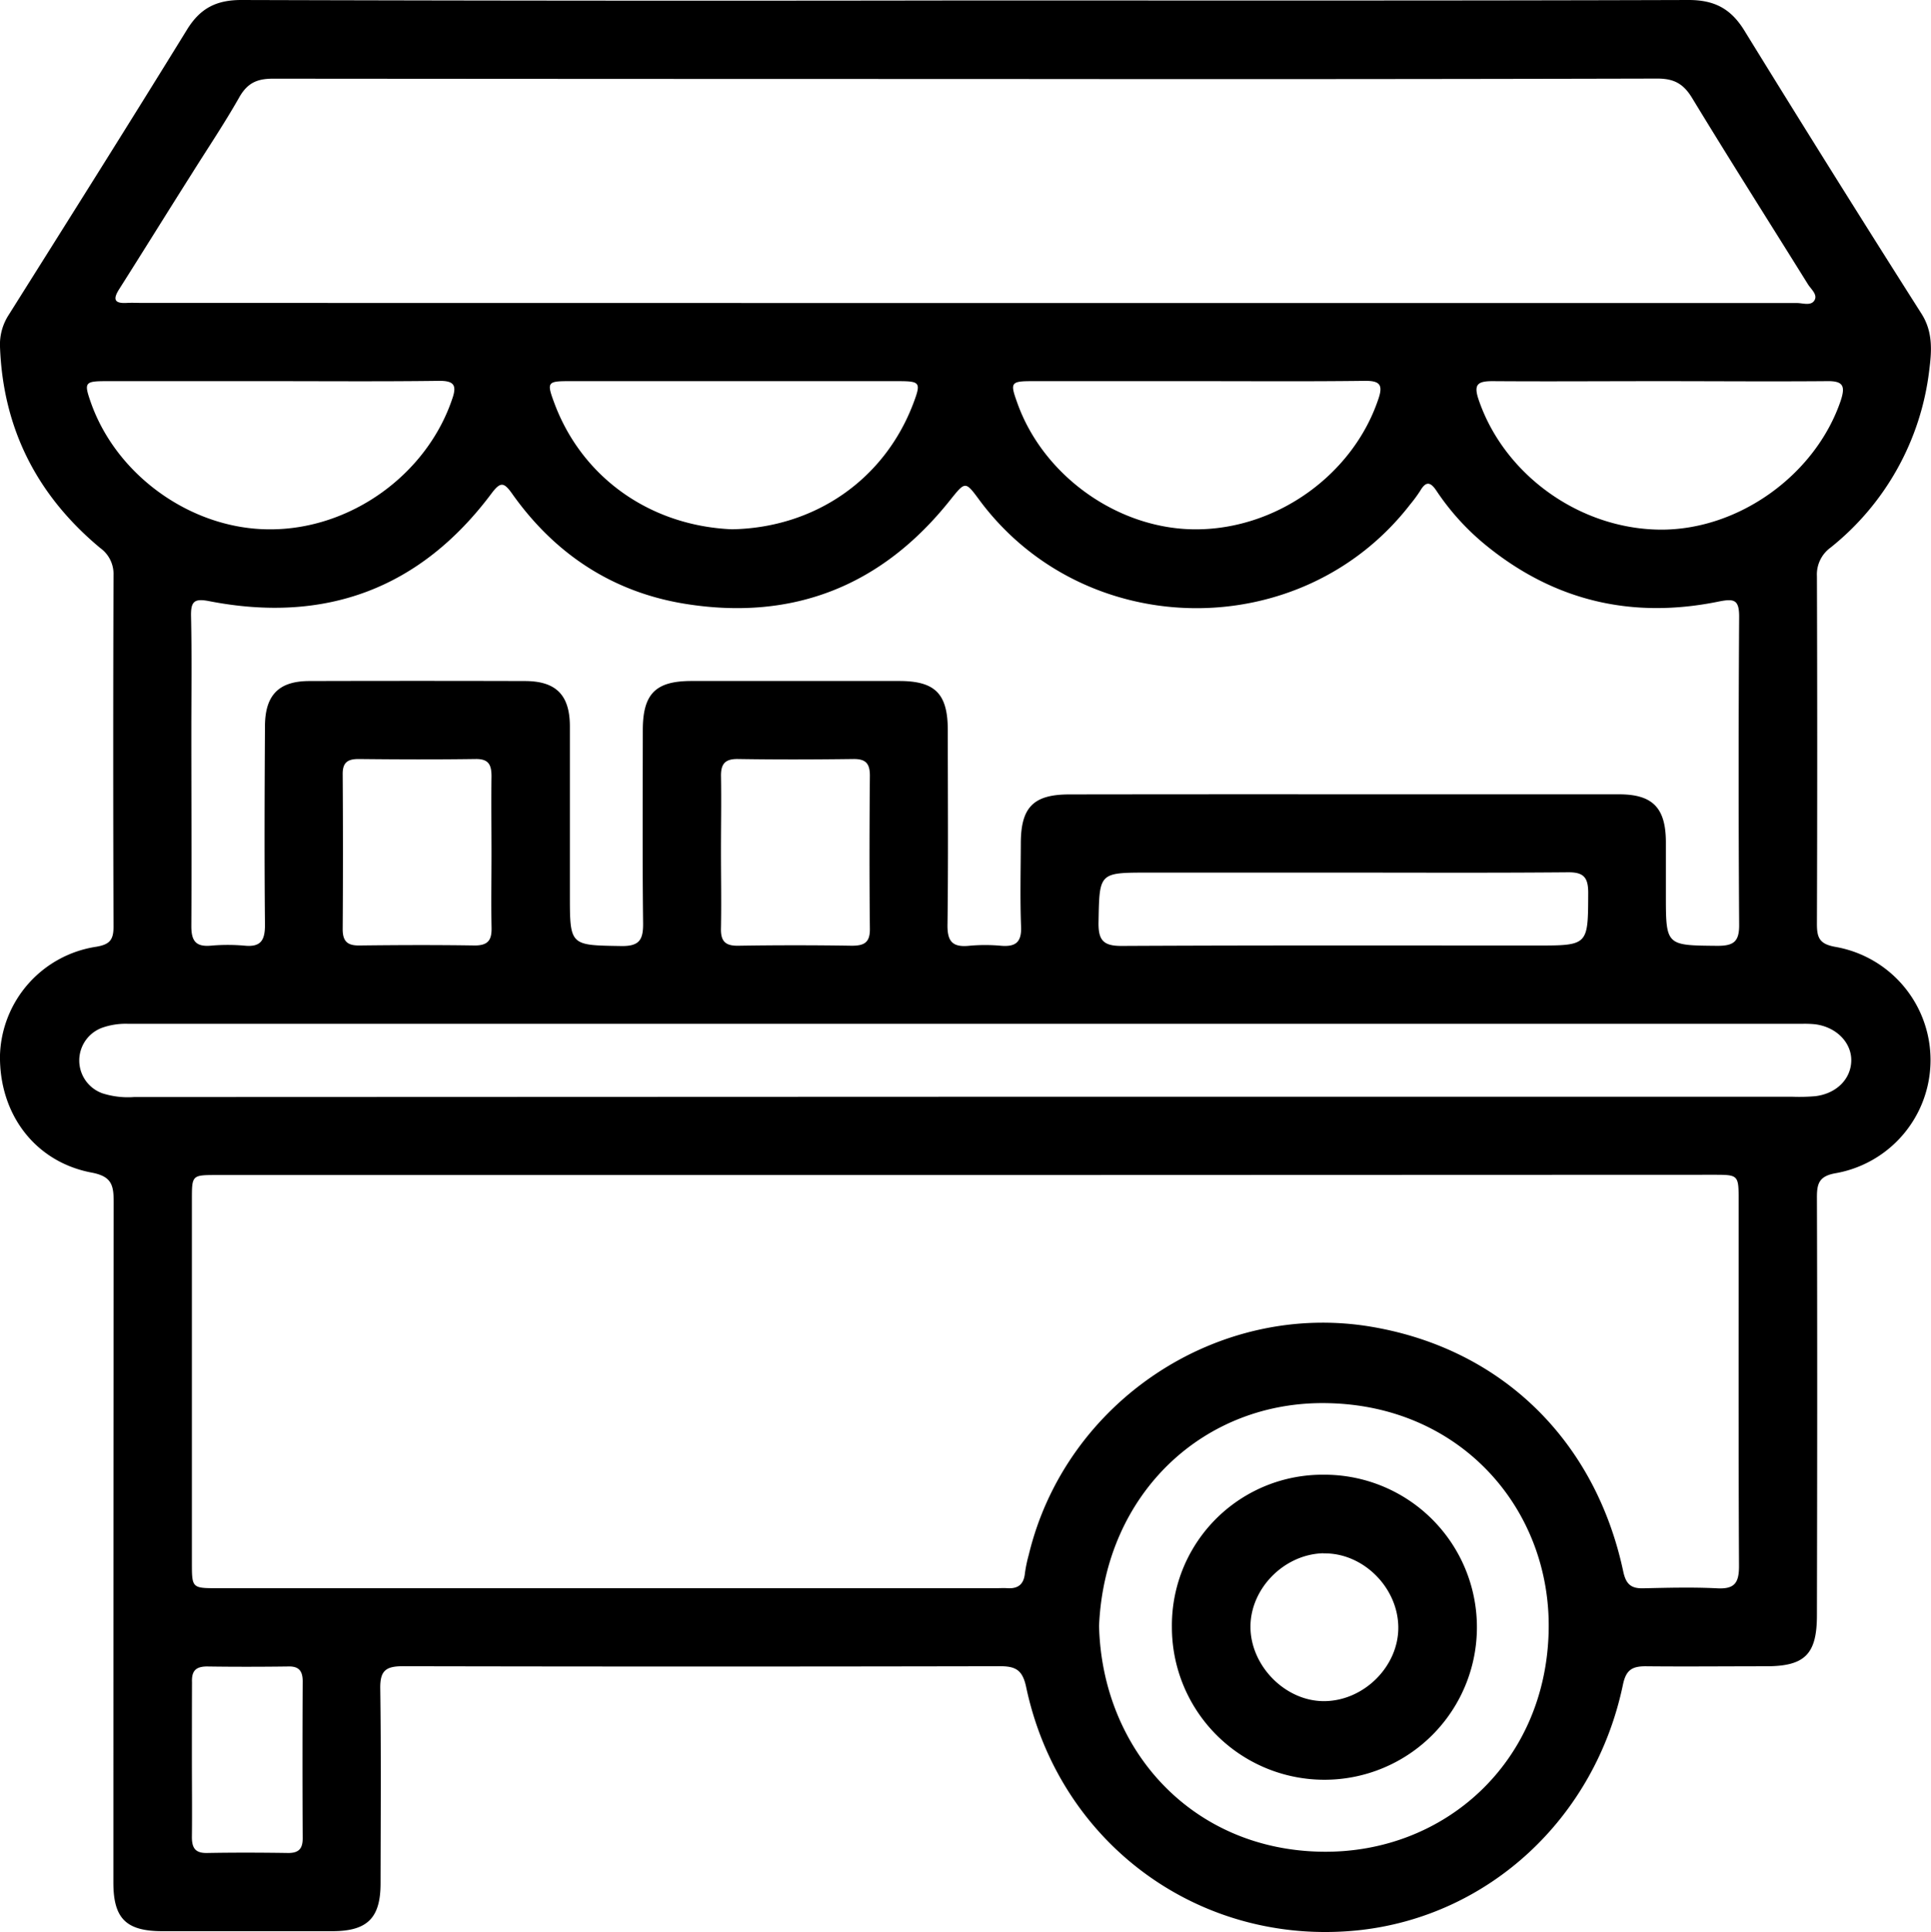 <svg xmlns="http://www.w3.org/2000/svg" viewBox="0 0 382.39 382.54"><g id="Layer_2" data-name="Layer 2"><g id="Layer_1-2" data-name="Layer 1"><path d="M191.09.09C238.86.09,286.63.15,334.4,0c5.11,0,8.35,1.73,11,6q17.36,28.19,35.12,56.14c2.3,3.63,2,7.43,1.52,11.2a52.89,52.89,0,0,1-19.52,35.07,6.58,6.58,0,0,0-2.72,5.69q.12,34.42,0,68.85c0,2.81.56,4,3.73,4.55a22.75,22.75,0,0,1,.1,44.78c-3.38.56-3.84,2-3.83,4.85.09,27.56.06,55.13,0,82.69,0,7.71-2.38,10.1-10,10.11-8,0-16,.08-23.94,0-2.72,0-3.87.78-4.47,3.62-5.53,26.54-26.69,46-52.56,48.67-31.26,3.17-59.07-17.14-65.63-48.21-.72-3.39-2.12-4.1-5.23-4.09q-59.13.12-118.24,0c-3.47,0-4.48,1-4.43,4.45.18,12.85.08,25.69.06,38.54,0,6.87-2.62,9.46-9.51,9.47q-16.84,0-33.68,0c-7.19,0-9.72-2.5-9.72-9.63q0-67.35.06-134.71c0-3.42-.39-5.13-4.46-5.88C6.85,230-.2,220.5,0,208.87a22.44,22.44,0,0,1,19-21.4c2.69-.44,3.49-1.33,3.48-4q-.12-34.8,0-69.6a6.32,6.32,0,0,0-2.63-5.36C7.43,98.18.6,85,0,68.66a10.77,10.77,0,0,1,1.75-6.35C13.57,43.51,25.41,24.74,37.05,5.84,39.65,1.63,42.85,0,47.78,0Q119.44.21,191.09.09Zm0,232.57H43c-5,0-5,0-5,4.86v71.83c0,5.11,0,5.12,5.11,5.12H197.23c.75,0,1.5-.05,2.24,0,2.13.14,3.27-.76,3.49-2.94a27.21,27.21,0,0,1,.76-3.65c7.29-30.36,37.48-50.39,68-45.15,25.61,4.38,44.19,22.42,49.73,48.45.53,2.46,1.51,3.37,3.95,3.31,4.86-.11,9.74-.24,14.59,0,3.56.21,4.4-1.13,4.38-4.49-.12-24.07-.06-48.14-.07-72.21,0-5.17,0-5.18-5-5.18ZM191.22,60q82.29,0,164.6,0c1.19,0,2.8.62,3.49-.53s-.7-2.22-1.32-3.23c-7.64-12.28-15.4-24.48-22.91-36.84-1.71-2.82-3.59-3.84-6.87-3.84q-66,.16-132,.08-71.08,0-142.16-.06c-3.08,0-5,.81-6.62,3.6-2.94,5.2-6.29,10.17-9.47,15.25C33.16,42,28.44,49.63,23.63,57.21c-1.28,2-1.06,2.92,1.49,2.77,1-.06,2,0,3,0ZM266,157.28q27.3,0,54.62,0c6.63,0,9.22,2.66,9.27,9.34,0,3.49,0,7,0,10.48,0,10.2,0,10.08,10.22,10.18,3.23,0,4.32-.85,4.29-4.2q-.2-30.5,0-61c0-3.33-1-3.56-3.91-3-17.14,3.54-32.63,0-46.29-11.16a48.76,48.76,0,0,1-9.76-10.77c-1.17-1.74-2.06-1.91-3.18,0a27.76,27.76,0,0,1-2,2.72c-21.43,27.7-64.25,27.34-85.21-.72-2.94-4-2.87-3.89-6,0-13.47,16.87-31,23.81-52.25,20.43-14.46-2.3-25.95-9.89-34.41-21.86-1.63-2.29-2.31-2.34-4.07,0-14.1,18.85-32.89,25.79-55.9,21.31-3-.59-3.65.1-3.59,3,.17,7.61.06,15.22.06,22.83,0,12.84.07,25.69,0,38.53,0,2.93.89,4.11,3.85,3.86a37.82,37.82,0,0,1,6.73,0c3.22.31,4-1.12,4-4.11-.13-13.1-.08-26.19,0-39.29,0-6.21,2.72-9,8.81-9q21.33-.06,42.66,0c6.16,0,8.89,2.76,8.91,8.93,0,11.1,0,22.2,0,33.3,0,10.24,0,10.07,10.17,10.24,3.63.06,4.37-1.27,4.33-4.56-.15-12.72-.07-25.44-.06-38.16,0-7.21,2.51-9.75,9.6-9.76q20.58,0,41.16,0c7.14,0,9.63,2.52,9.64,9.71,0,12.84.11,25.69-.06,38.54-.05,3.33,1,4.51,4.29,4.18a34.54,34.54,0,0,1,6.35,0c2.87.23,4.05-.73,3.93-3.78-.21-5.48-.07-11-.05-16.47,0-7.19,2.5-9.72,9.62-9.72Q238.89,157.26,266,157.28Zm-74.83,59.88H355a37.3,37.3,0,0,0,4.49-.11c4.15-.51,7-3.35,7.11-6.94s-2.88-6.75-7.15-7.3a20.79,20.79,0,0,0-2.62-.09H25.42a14,14,0,0,0-5.14.76,6.9,6.9,0,0,0,0,13,16.6,16.6,0,0,0,6.26.74Zm26.47,104.63c.54,24.64,18.4,44.56,44.29,44.86,24.11.29,44.23-17.67,44.75-43.82.48-23.95-17.34-44.57-43.91-45C238.62,277.37,218.87,295.45,217.65,321.79ZM53.57,75.47q-16.26,0-32.52,0c-4.26,0-4.44.27-3.09,4.14,5.11,14.63,20.09,25.25,35.56,25.2,15.94,0,30.92-10.81,36-25.73,1-2.8.43-3.71-2.66-3.67C75.74,75.56,64.65,75.47,53.57,75.47Zm91.36,29.33c16.29-.28,30.25-9.73,36-25.1,1.47-3.94,1.26-4.22-2.94-4.23q-32.7,0-65.4,0c-4.17,0-4.33.26-2.87,4.2C115.16,94.47,128.66,104.1,144.93,104.8Zm92.36-29.33q-16.44,0-32.88,0c-4.23,0-4.41.28-3,4.18,5.13,14.63,20.15,25.26,35.58,25.16,16-.09,30.94-10.88,35.95-25.76,1-2.88.3-3.68-2.72-3.64C259.22,75.55,248.26,75.47,237.29,75.47Zm91.17,0c-11,0-21.93.08-32.89,0-2.92,0-3.78.62-2.79,3.58,5,14.85,19.9,25.66,35.93,25.82,15.51.14,30.75-10.78,35.78-25.47,1-3,.52-4-2.77-3.93C350.63,75.56,339.54,75.47,328.46,75.47Zm-62.19,97.31H227.35c-9.78,0-9.63,0-9.81,9.86-.06,3.59,1,4.68,4.62,4.66,27.32-.14,54.64-.08,82-.08,10.42,0,10.31,0,10.35-10.43,0-3.07-.91-4.1-4-4.07C295.71,172.85,281,172.78,266.27,172.78ZM97.33,169.05c0-5.11-.07-10.23,0-15.34,0-2.28-.57-3.46-3.14-3.42-7.73.11-15.47.08-23.2,0-2.21,0-3.15.74-3.13,3q.1,15.35,0,30.69c0,2.48,1,3.26,3.33,3.23,7.61-.09,15.22-.12,22.82,0,2.76,0,3.39-1.18,3.33-3.62C97.24,178.79,97.33,173.92,97.33,169.05Zm45.44-.61c0,5.11.1,10.23,0,15.34-.07,2.6.86,3.53,3.46,3.48q11.24-.18,22.46,0c2.49,0,3.61-.66,3.57-3.37-.11-10.1-.09-20.21,0-30.31,0-2.42-.83-3.32-3.27-3.29-7.61.1-15.22.12-22.83,0-2.69-.05-3.45,1.06-3.38,3.56C142.86,158.7,142.77,163.57,142.77,168.44ZM38,348.42c0,5.11.06,10.23,0,15.34,0,2.2.72,3.18,3,3.14,5.36-.1,10.73-.08,16.09,0,2.11,0,2.86-.89,2.85-2.93q-.08-15.52,0-31.06c0-2-.71-3-2.83-2.94-5.37.07-10.73.08-16.09,0-2.29,0-3.09.91-3,3.12C38,338.19,38,343.3,38,348.42Z" transform="translate(0 0)"/><path d="M262.16,292a30.2,30.2,0,1,1-30.09,30.21A29.83,29.83,0,0,1,262.16,292Zm-.06,15.55c-7.85.16-14.62,7.09-14.47,14.8s7.09,14.64,14.8,14.48c7.86-.16,14.63-7.08,14.47-14.8C276.74,314.19,269.82,307.42,262.1,307.58Z" transform="translate(0 0)"/></g></g></svg>